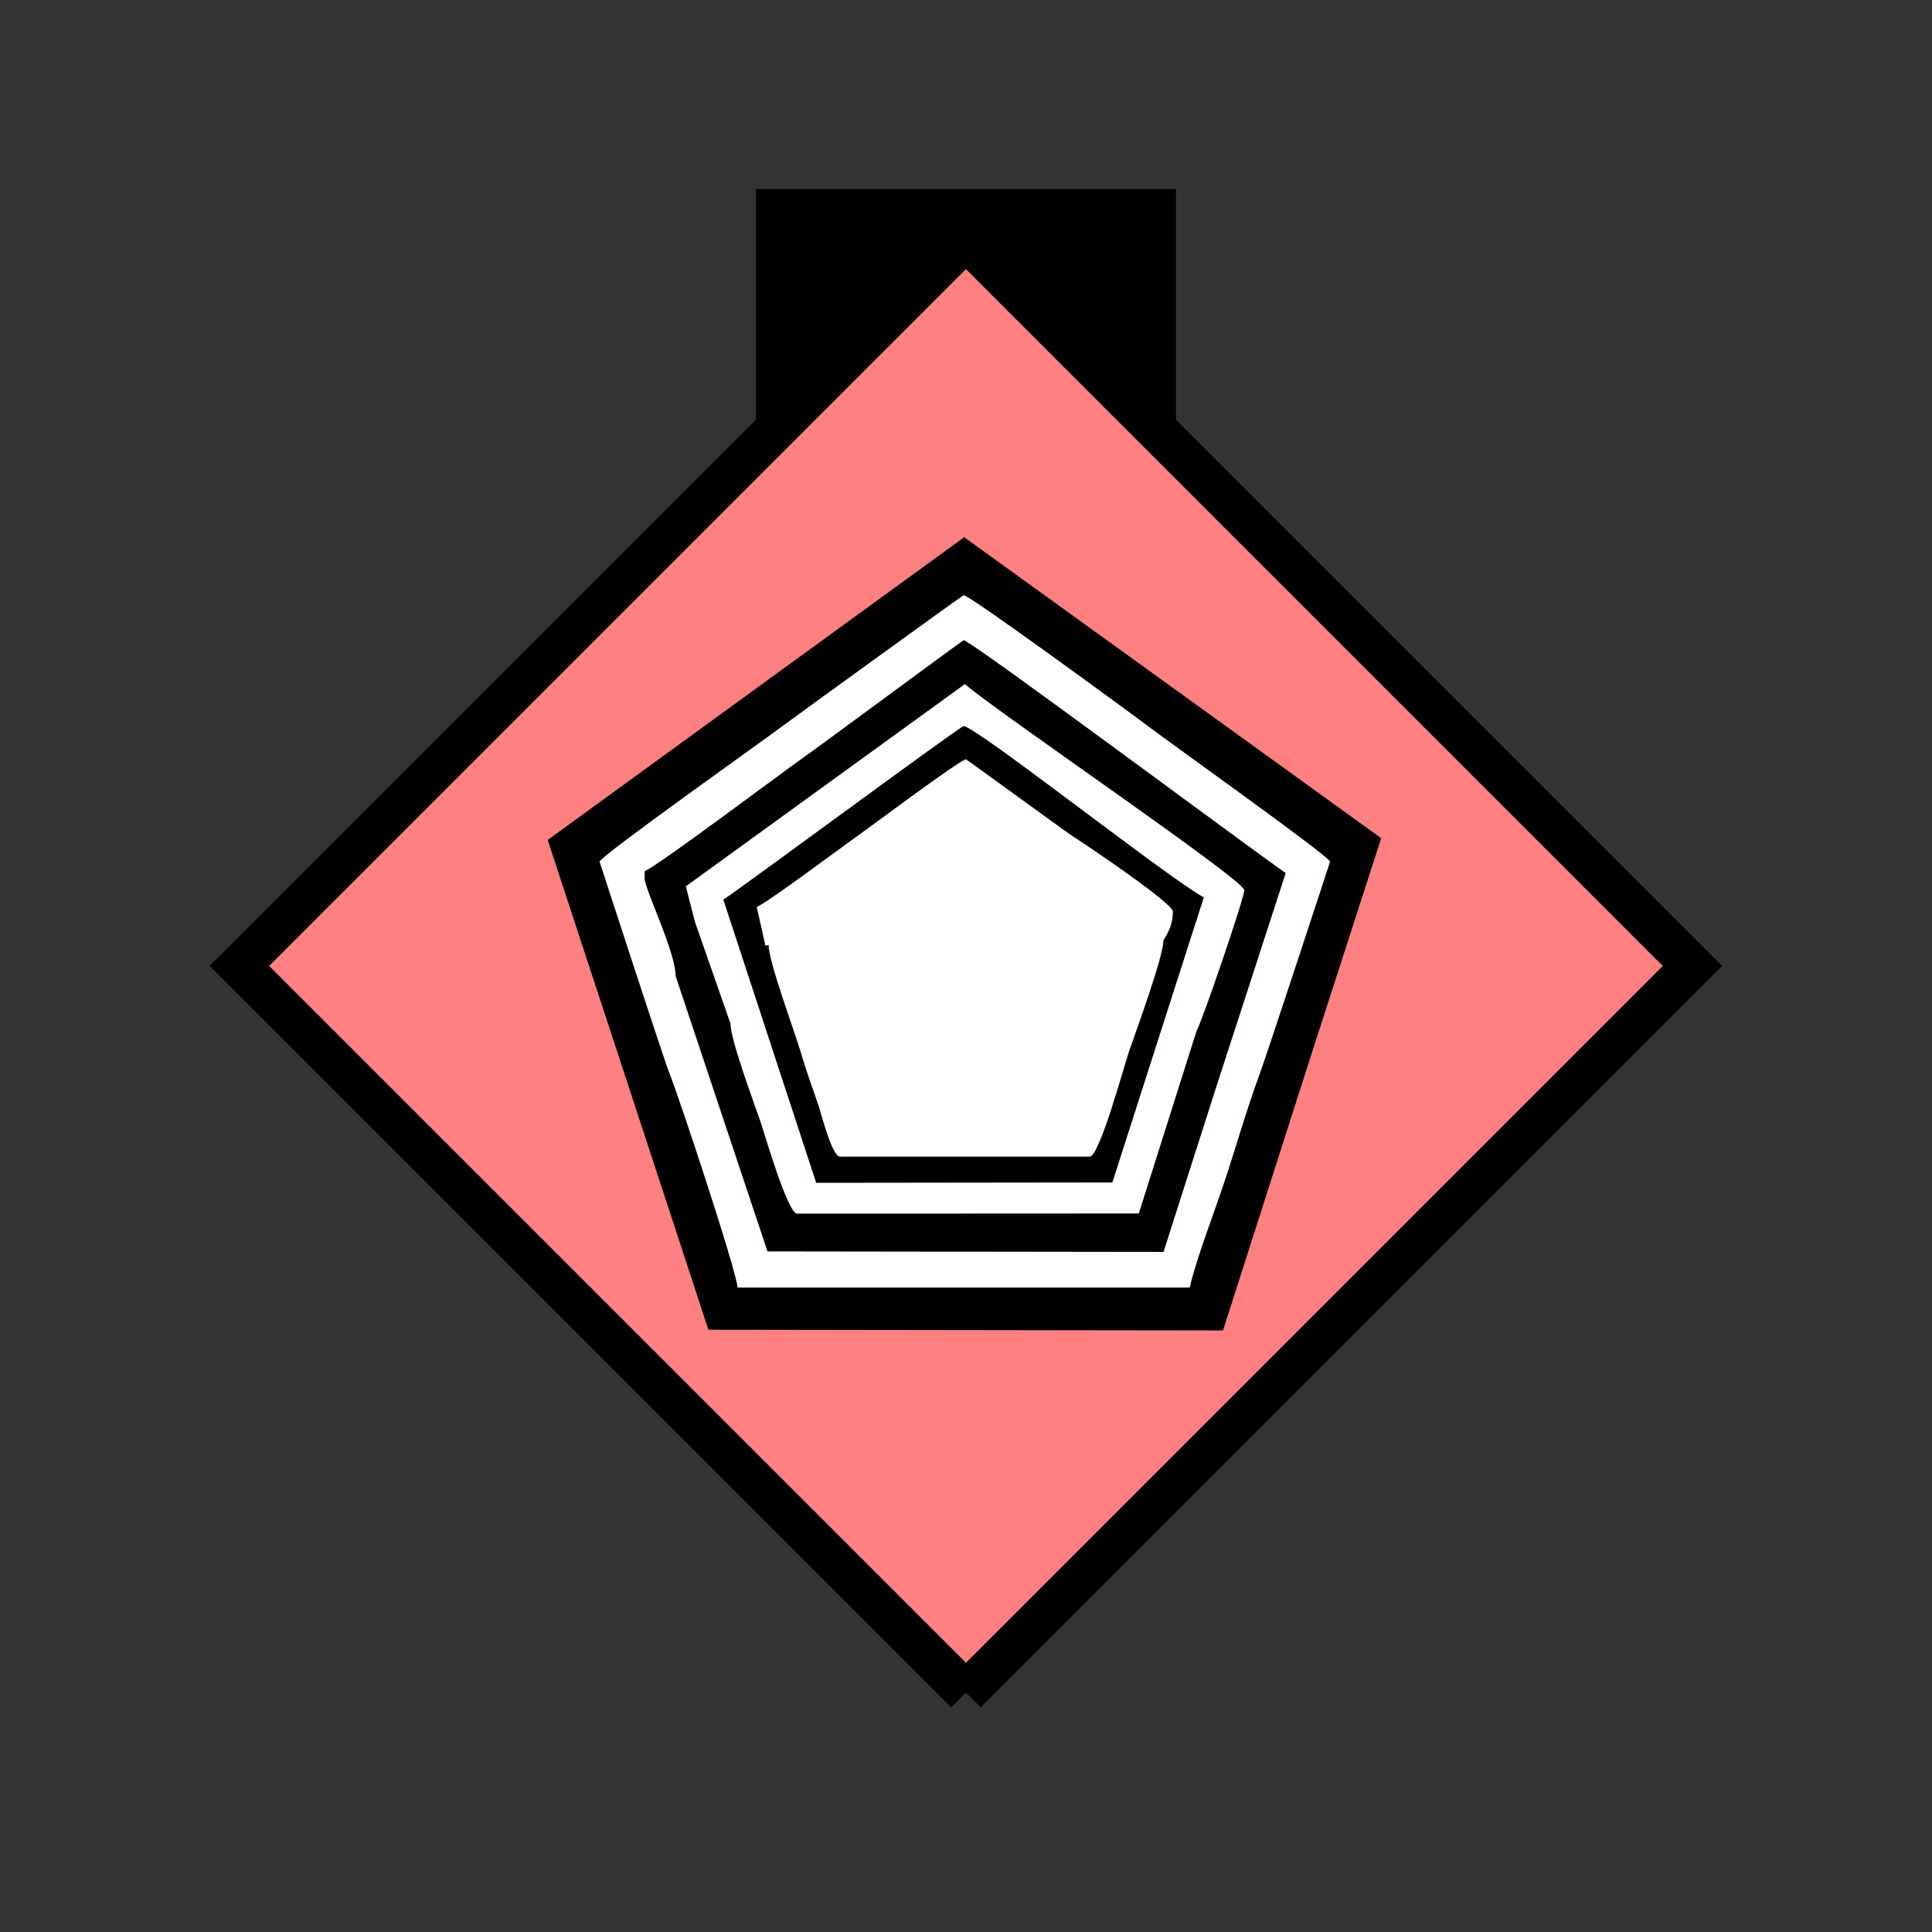 <?xml version="1.0" encoding="UTF-8" standalone="no"?>
<svg
   xmlns:dc="http://purl.org/dc/elements/1.1/"
   xmlns:cc="http://creativecommons.org/ns#"
   xmlns:rdf="http://www.w3.org/1999/02/22-rdf-syntax-ns#"
   xmlns:svg="http://www.w3.org/2000/svg"
   xmlns="http://www.w3.org/2000/svg"
   id="svg23"
   height="116.73mm"
   width="116.73mm"
   version="1.0">
  <rect width="100%" height="100%" fill="#333333" stroke="none"/>
  <defs
     id="defs3">
    <pattern
       y="0"
       x="0"
       height="6"
       width="6"
       patternUnits="userSpaceOnUse"
       id="EMFhbasepattern" />
  </defs>
  <path
     id="path5"
     d="  M 172.626,43.157   L 172.626,100.699   L 268.53,100.699   L 268.53,43.157   L 172.626,43.157   z "
     style="fill:#000000;fill-rule:evenodd;fill-opacity:1;stroke:none;" />
  <path
     id="path7"
     d="  M 220.578,386.492   L 220.578,386.492   L 386.492,220.578   L 220.578,54.665   L 54.665,220.578   L 220.578,386.492   z "
     style="fill:#ff8080;fill-rule:evenodd;fill-opacity:1;stroke:none;" />
  <path
     id="path9"
     d="  M 220.578,386.492   L 220.578,386.492   L 386.492,220.578   L 220.578,54.665   L 54.665,220.578   L 220.578,386.492  "
     style="fill:none;stroke:#000000;stroke-width:9.59px;stroke-linecap:butt;stroke-linejoin:miter;stroke-miterlimit:10;stroke-dasharray:none;stroke-opacity:1;" />
  <path
     id="path11"
     d="  M 277.721,248.231   L 265.693,285.873   L 175.264,285.753   L 154.285,222.856   C 154.285,217.302 147.212,203.036 147.212,200.558   L 147.212,198.92   C 149.49,198.321 178.94,176.143 183.655,172.866   C 187.012,170.509 219.859,146.213 220.059,146.213   C 221.697,146.213 286.152,194.285 293.585,199.36   z  M 136.902,196.762   C 136.902,196.762 151.448,241.517 152.846,244.954   C 155.124,250.748 168.071,289.869 168.431,294.024   L 271.687,294.024   C 273.245,287.271 277.201,277.161 279.599,269.929   C 282.396,261.537 284.634,253.505 287.631,245.353   C 289.149,241.278 303.735,196.882 303.735,196.762   C 303.735,195.643 266.412,169.07 262.296,165.913   C 258.181,162.796 221.457,135.903 220.059,135.903   C 219.859,135.903 182.137,163.236 178.421,165.993   C 174.265,169.11 136.902,195.603 136.902,196.762   z "
     style="fill:#ffffff;fill-rule:evenodd;fill-opacity:1;stroke:none;" />
  <path
     id="path13"
     d="  M 172.786,207.072   L 174.784,215.983   L 175.504,215.783   C 175.504,219.659 181.418,235.403 182.896,240.438   C 184.135,244.714 185.573,248.51 186.972,252.666   C 187.571,254.504 190.009,264.135 191.807,264.135   L 248.83,264.135   C 251.108,264.135 256.662,243.515 257.861,239.999   C 259.419,235.523 265.693,218.42 265.693,214.704   C 266.812,212.986 267.851,210.948 267.851,208.151   C 267.851,206.193 247.551,192.606 244.594,190.688   C 242.157,189.05 220.738,173.386 220.578,173.386   C 219.38,173.386 199.36,188.331 196.682,190.249   C 193.406,192.526 174.704,206.552 172.786,207.072   z "
     style="fill:#ffffff;fill-rule:evenodd;fill-opacity:1;stroke:none;" />
  <path
     id="path15"
     d="  M 172.786,207.072   C 174.704,206.552 193.406,192.526 196.682,190.249   C 199.36,188.331 219.38,173.386 220.578,173.386   C 220.738,173.386 242.157,189.05 244.594,190.688   C 247.551,192.606 267.851,206.193 267.851,208.151   C 267.851,210.948 266.812,212.986 265.693,214.704   C 265.693,218.42 259.419,235.523 257.861,239.999   C 256.662,243.515 251.108,264.135 248.83,264.135   L 191.807,264.135   C 190.009,264.135 187.571,254.504 186.972,252.666   C 185.573,248.51 184.135,244.714 182.896,240.438   C 181.418,235.403 175.504,219.659 175.504,215.783   L 174.784,215.983   z  M 165.154,205.434   L 186.373,270.129   L 254.025,270.049   L 274.924,204.914   C 267.171,200.798 222.816,165.793 220.059,165.793   C 219.26,165.793 170.668,201.757 165.154,205.434   z "
     style="fill:#000000;fill-rule:evenodd;fill-opacity:1;stroke:none;" />
  <path
     id="path17"
     d="  M 165.154,205.434   C 170.668,201.757 219.26,165.793 220.059,165.793   C 222.816,165.793 267.171,200.798 274.924,204.914   L 254.025,270.049   L 186.373,270.129   z  M 156.603,202.397   L 158.681,210.508   L 166.792,233.725   C 166.792,237.441 172.187,251.867 173.665,256.183   C 174.704,259.339 179.899,277.161 182.017,277.161   L 260.059,277.121   L 273.285,235.323   C 274.324,233.805 284.154,205.114 284.154,203.276   C 284.154,200.918 226.892,162.037 220.339,156.203   z "
     style="fill:#ffffff;fill-rule:evenodd;fill-opacity:1;stroke:none;" />
  <path
     id="path19"
     d="  M 220.339,156.203   C 226.892,162.037 284.154,200.918 284.154,203.276   C 284.154,205.114 274.324,233.805 273.285,235.323   L 260.059,277.121   L 182.017,277.161   C 179.899,277.161 174.704,259.339 173.665,256.183   C 172.187,251.867 166.792,237.441 166.792,233.725   L 158.681,210.508   L 156.603,202.397   z  M 293.585,199.36   C 286.152,194.285 221.657,146.213 220.059,146.213   C 219.859,146.213 187.012,170.509 183.655,172.866   C 178.94,176.143 149.49,198.321 147.212,198.92   L 147.212,200.558   C 147.212,203.036 154.285,217.302 154.285,222.856   L 175.264,285.753   L 265.693,285.873   L 277.721,248.231   z "
     style="fill:#000000;fill-rule:evenodd;fill-opacity:1;stroke:none;" />
  <path
     id="path21"
     d="  M 136.902,196.762   C 136.902,195.603 174.265,169.11 178.421,165.993   C 182.137,163.236 219.859,135.903 220.059,135.903   C 221.457,135.903 258.181,162.796 262.296,165.913   C 266.412,169.07 303.735,195.643 303.735,196.762   C 303.735,196.882 289.149,241.278 287.631,245.353   C 284.634,253.505 282.396,261.537 279.599,269.929   C 277.201,277.161 273.245,287.271 271.687,294.024   L 168.431,294.024   C 168.071,289.869 155.124,250.748 152.806,244.954   C 151.448,241.517 136.902,196.762 136.902,196.762   z  M 156.962,288.99   L 161.757,303.655   L 279.279,303.815   L 299.499,240.638   L 315.403,191.408   L 220.179,122.677   L 125.074,191.807   L 156.962,288.99   z "
     style="fill:#000000;fill-rule:evenodd;fill-opacity:1;stroke:none;" />
</svg>
